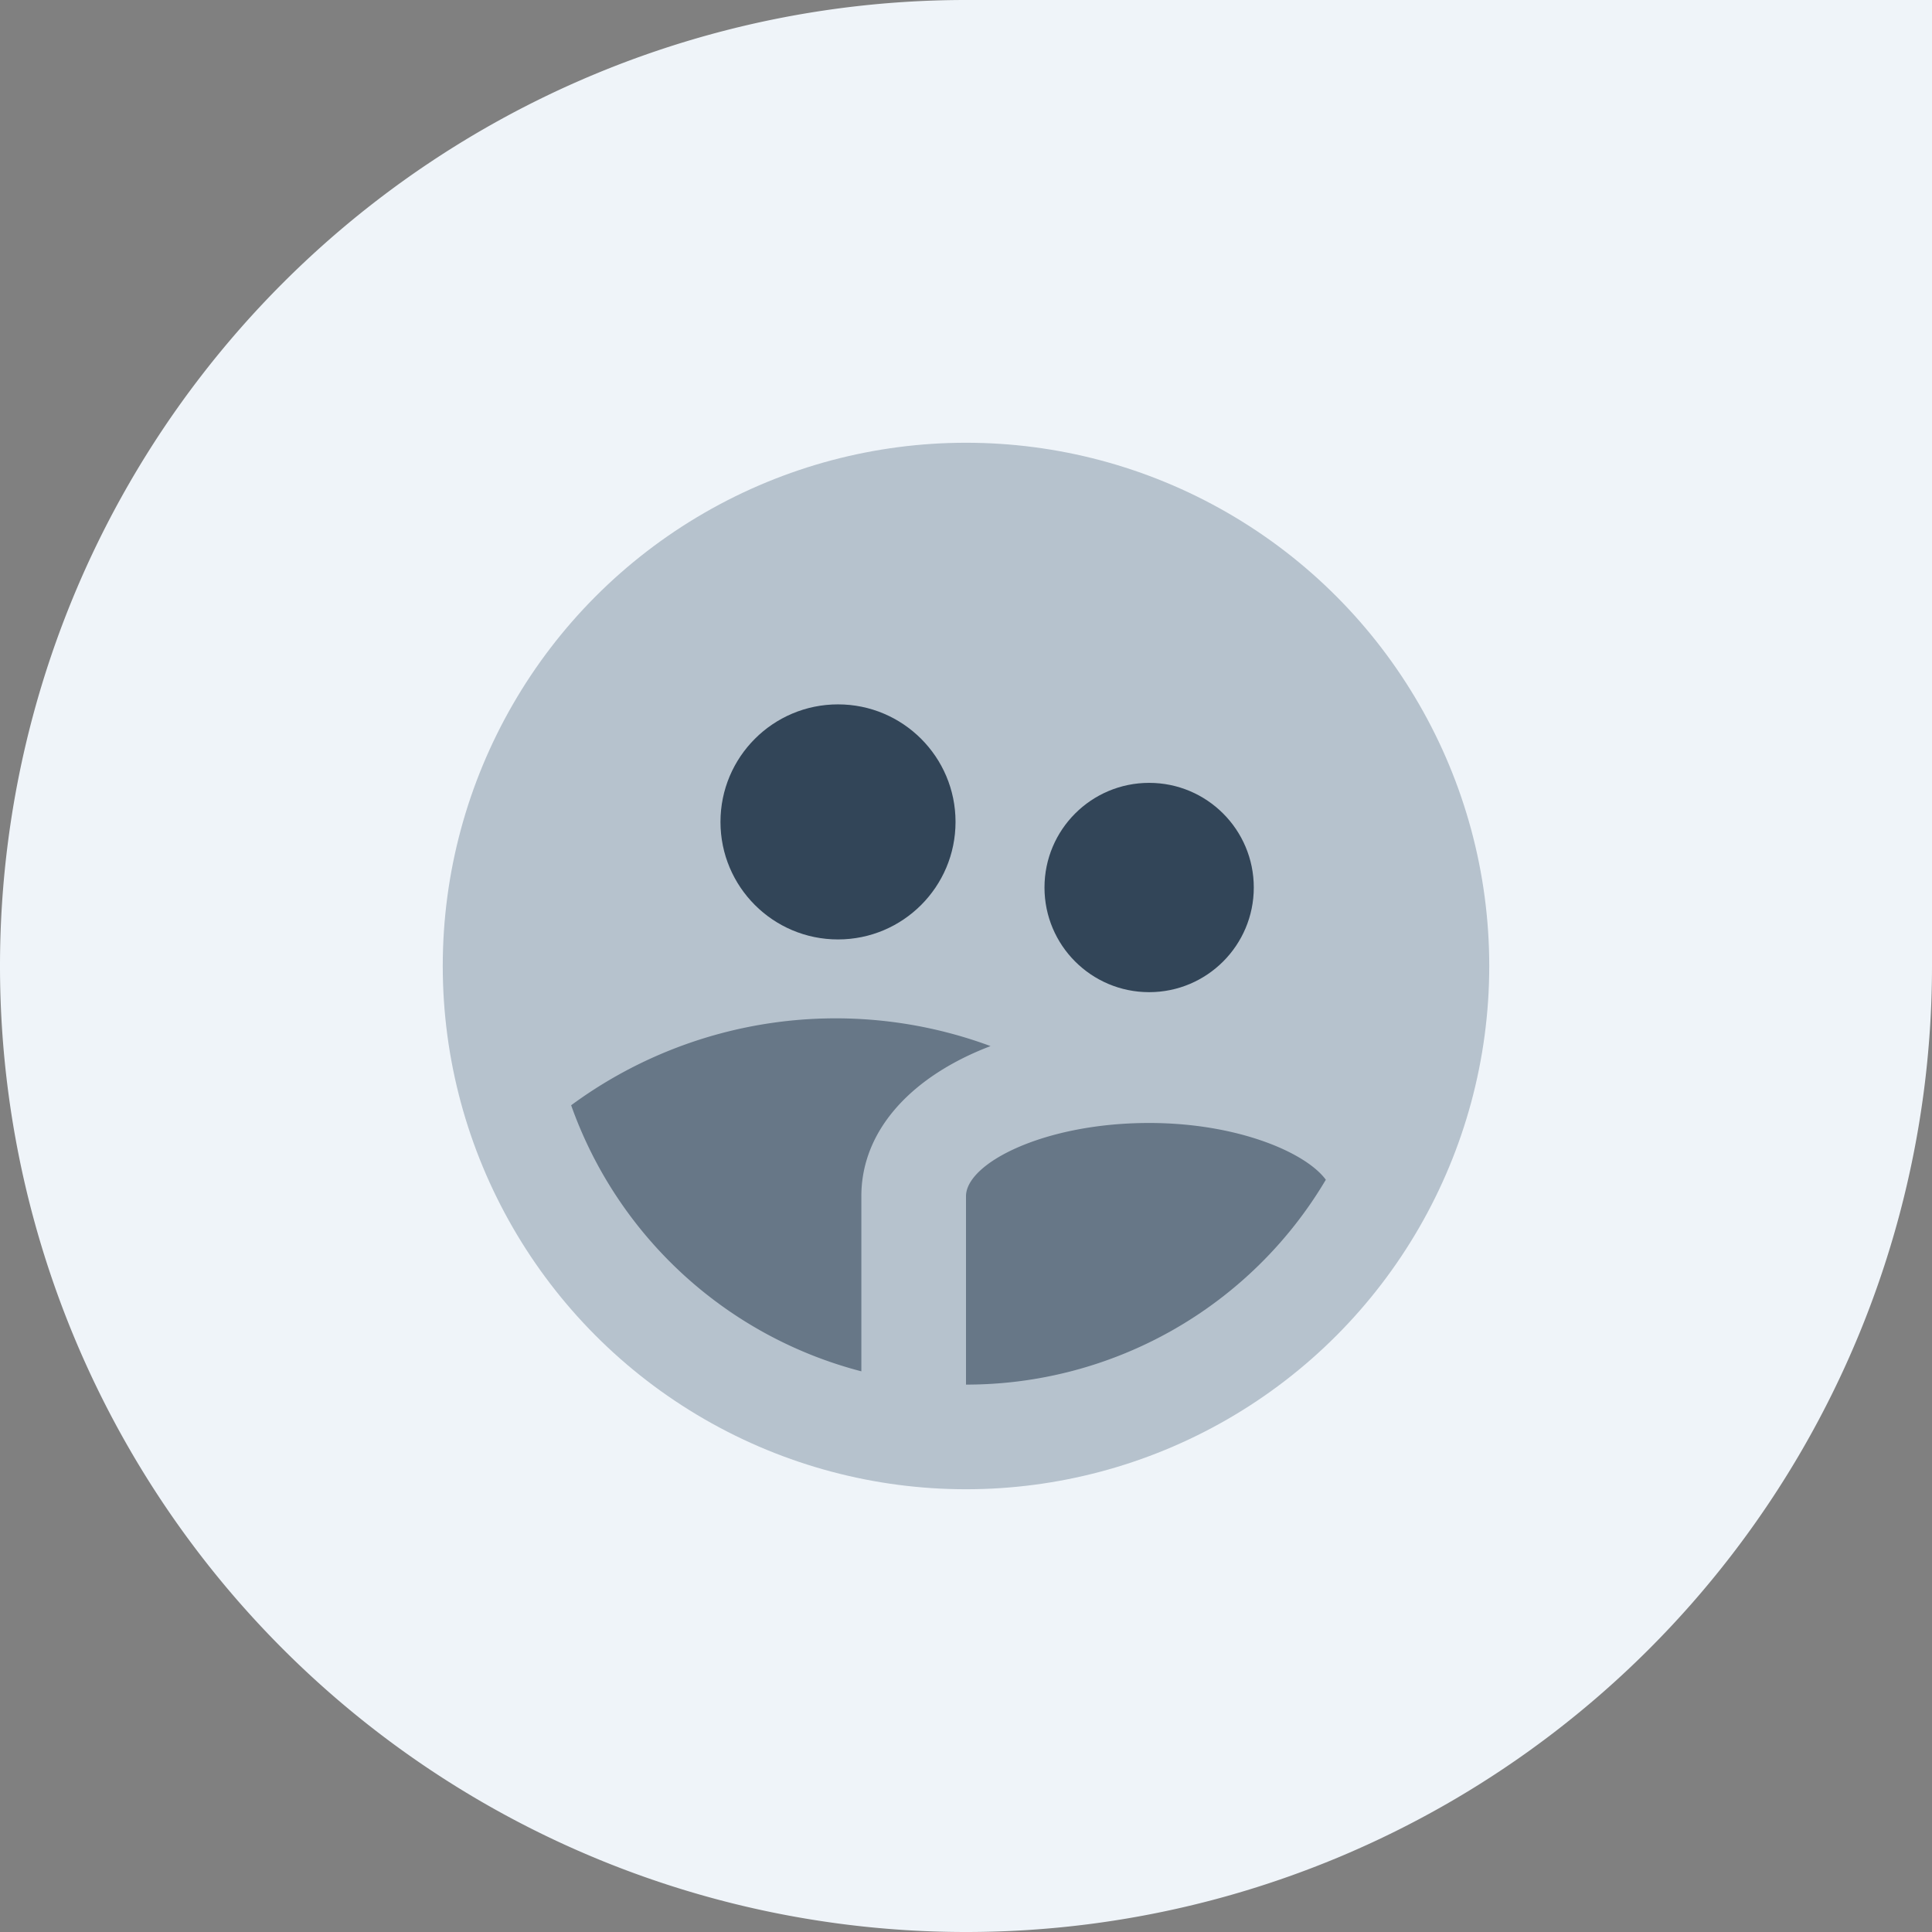 <svg id="图层_1" data-name="图层 1" xmlns="http://www.w3.org/2000/svg" width="48" height="48" viewBox="0 0 48 48"><rect x="0" y="0" width="48" height="48" fill="#808080" stroke="none"/><defs><style>.cls-1{fill:#eff4f9;}.cls-2{fill:#b6c2cd;}.cls-3,.cls-4{fill:#324558;}.cls-3{opacity:0.6;}</style></defs><path class="cls-1" d="M24,0H48a0,0,0,0,1,0,0V24A24,24,0,0,1,24,48h0A24,24,0,0,1,0,24v0A24,24,0,0,1,24,0Z"/><circle class="cls-2" cx="24" cy="24" r="13"/><path class="cls-3" d="M21.4,34.07V29.72c0-1.67,1.29-3,3.21-3.73a11.08,11.08,0,0,0-10.42,1.47A10.43,10.43,0,0,0,21.4,34.07Z"/><path class="cls-3" d="M32.94,29.31c-.51-.69-2.22-1.41-4.39-1.41-2.61,0-4.55,1-4.55,1.82V34.4A10.38,10.38,0,0,0,32.94,29.31Z"/><circle class="cls-4" cx="20.82" cy="20.42" r="2.92"/><circle class="cls-4" cx="28.55" cy="22.05" r="2.6"/></svg>